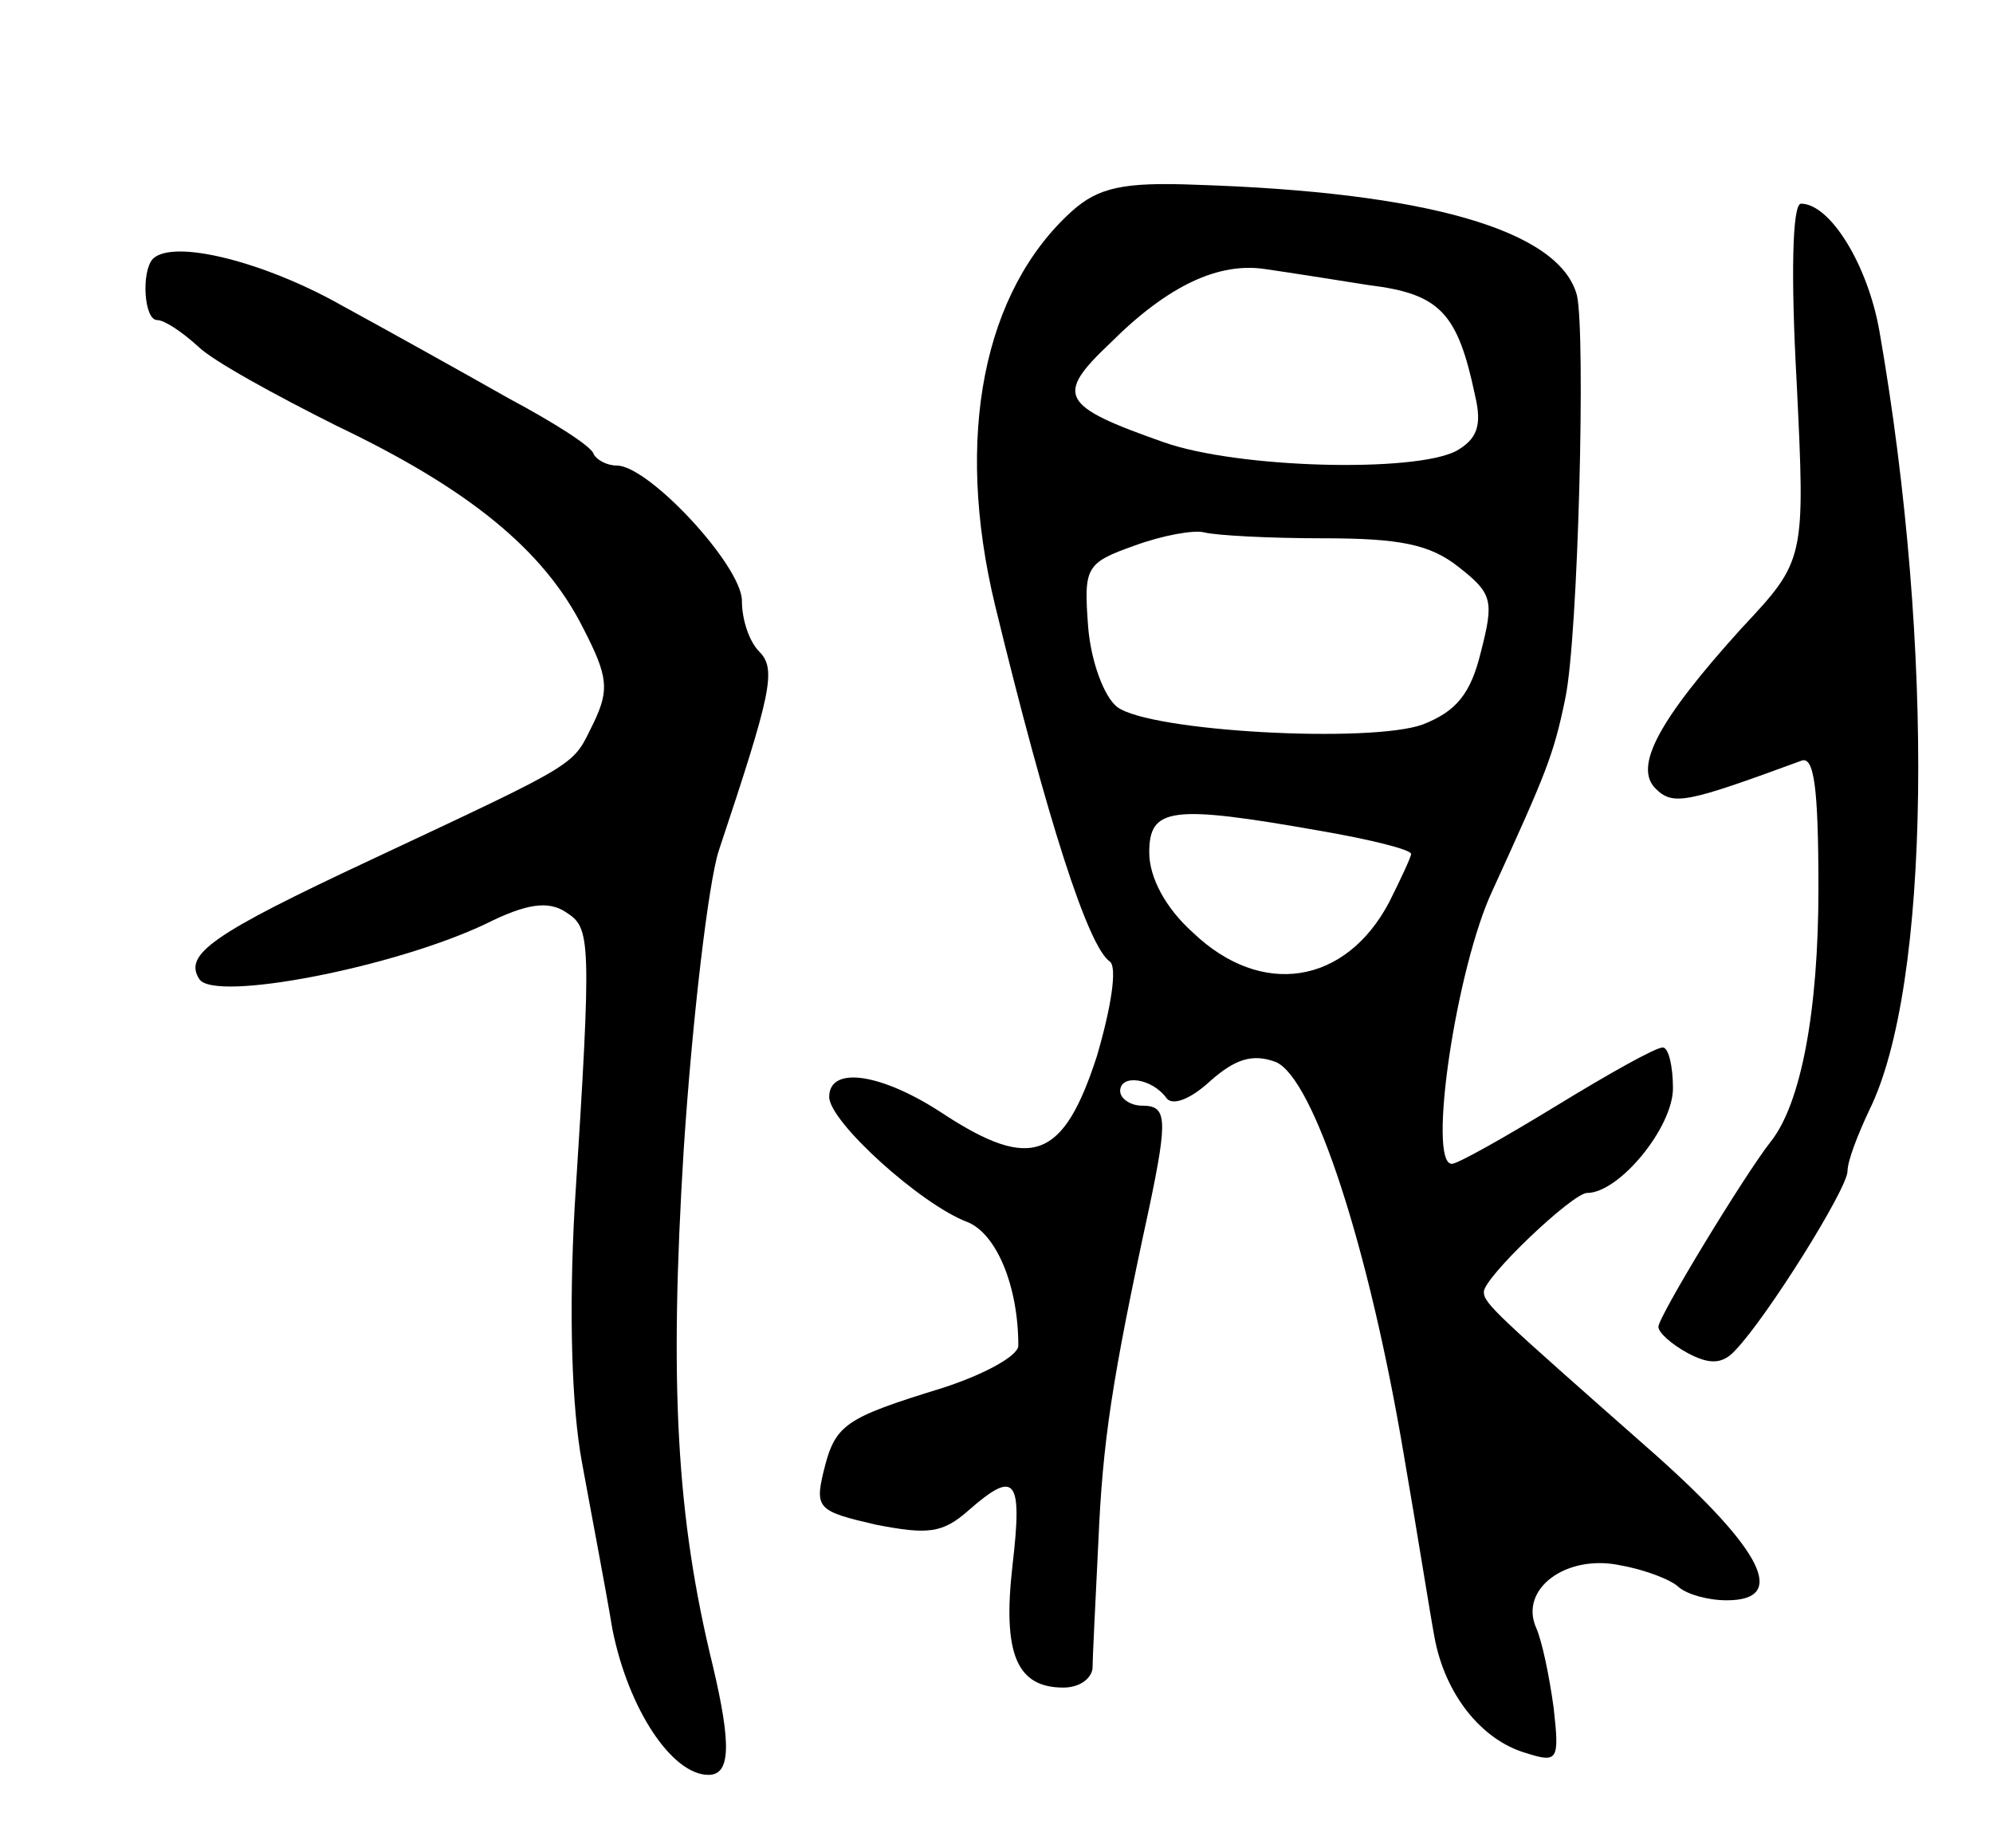 <svg version="1.0" xmlns="http://www.w3.org/2000/svg"
 width="137pt" height="127pt" viewBox="0 0 137 127"
 preserveAspectRatio="xMidYMid meet">
<g transform="translate(0,127) scale(0.1,-0.1)"
fill="#000000" stroke="none">
<path d="M737 1125 c-61 -55 -81 -155 -53 -271 36 -148 64 -235 79 -245 5 -4
1 -31 -9 -65 -23 -71 -45 -79 -105 -40 -42 28 -79 34 -79 12 0 -17 63 -74 95
-86 20 -8 35 -44 35 -85 0 -7 -24 -20 -52 -29 -68 -21 -74 -25 -82 -58 -6 -25
-3 -27 36 -36 36 -7 46 -6 64 10 32 28 37 22 30 -38 -7 -61 3 -84 35 -84 11 0
19 6 20 13 0 6 2 46 4 87 3 69 9 110 35 230 13 62 12 70 -5 70 -8 0 -15 5 -15
10 0 12 22 9 32 -5 4 -5 16 -1 30 12 17 15 29 19 45 13 26 -11 64 -127 88
-270 9 -52 18 -109 21 -125 7 -39 32 -71 63 -80 22 -7 23 -5 19 31 -3 22 -8
46 -12 55 -12 27 21 51 58 43 17 -3 35 -10 40 -15 6 -5 20 -9 33 -9 42 0 25
34 -49 100 -110 97 -118 104 -118 112 0 10 61 68 71 68 22 0 59 45 59 72 0 15
-3 28 -7 28 -5 0 -37 -18 -73 -40 -36 -22 -68 -40 -72 -40 -17 0 3 135 28 188
37 81 42 93 50 132 9 43 14 251 8 277 -12 45 -104 71 -262 76 -50 2 -67 -2
-85 -18z m204 -51 c49 -6 61 -19 73 -76 5 -21 1 -30 -13 -38 -29 -15 -150 -12
-201 6 -71 25 -75 32 -37 68 40 40 75 56 107 51 14 -2 46 -7 71 -11z m-32
-174 c53 0 74 -4 94 -20 23 -18 24 -23 15 -58 -7 -29 -17 -41 -40 -50 -36 -13
-187 -5 -210 12 -9 7 -18 31 -20 55 -3 41 -2 44 32 56 19 7 41 11 48 9 8 -2
44 -4 81 -4z m-2 -201 c35 -6 63 -13 63 -16 0 -2 -7 -17 -15 -33 -30 -57 -88
-66 -135 -21 -19 17 -30 38 -30 55 0 31 15 33 117 15z"/>
<path d="M1235 1008 c6 -123 6 -123 -38 -170 -57 -63 -74 -95 -59 -110 12 -12
21 -10 100 19 9 4 12 -18 12 -88 0 -84 -12 -148 -33 -174 -18 -23 -77 -120
-77 -127 0 -4 9 -12 20 -18 15 -8 24 -8 33 2 22 23 77 111 77 123 0 7 7 25 15
42 42 85 45 317 7 535 -8 46 -34 88 -54 88 -6 0 -7 -50 -3 -122z"/>
<path d="M105 1092 c-8 -9 -6 -42 3 -42 5 0 17 -8 28 -18 10 -10 54 -34 96
-55 90 -43 142 -85 169 -139 17 -33 18 -42 7 -65 -15 -30 -6 -25 -153 -94
-109 -51 -129 -65 -118 -82 10 -16 134 8 197 38 28 14 43 16 55 8 17 -11 18
-16 6 -203 -4 -73 -2 -137 5 -175 6 -33 16 -85 21 -115 11 -55 41 -100 66
-100 15 0 16 20 3 75 -25 102 -30 193 -20 355 6 91 17 183 24 205 36 108 40
125 28 137 -7 7 -12 22 -12 35 0 24 -64 93 -86 93 -7 0 -14 4 -16 8 -1 5 -28
22 -58 38 -30 17 -82 46 -115 64 -53 30 -116 46 -130 32z"/>
</g>
</svg>
